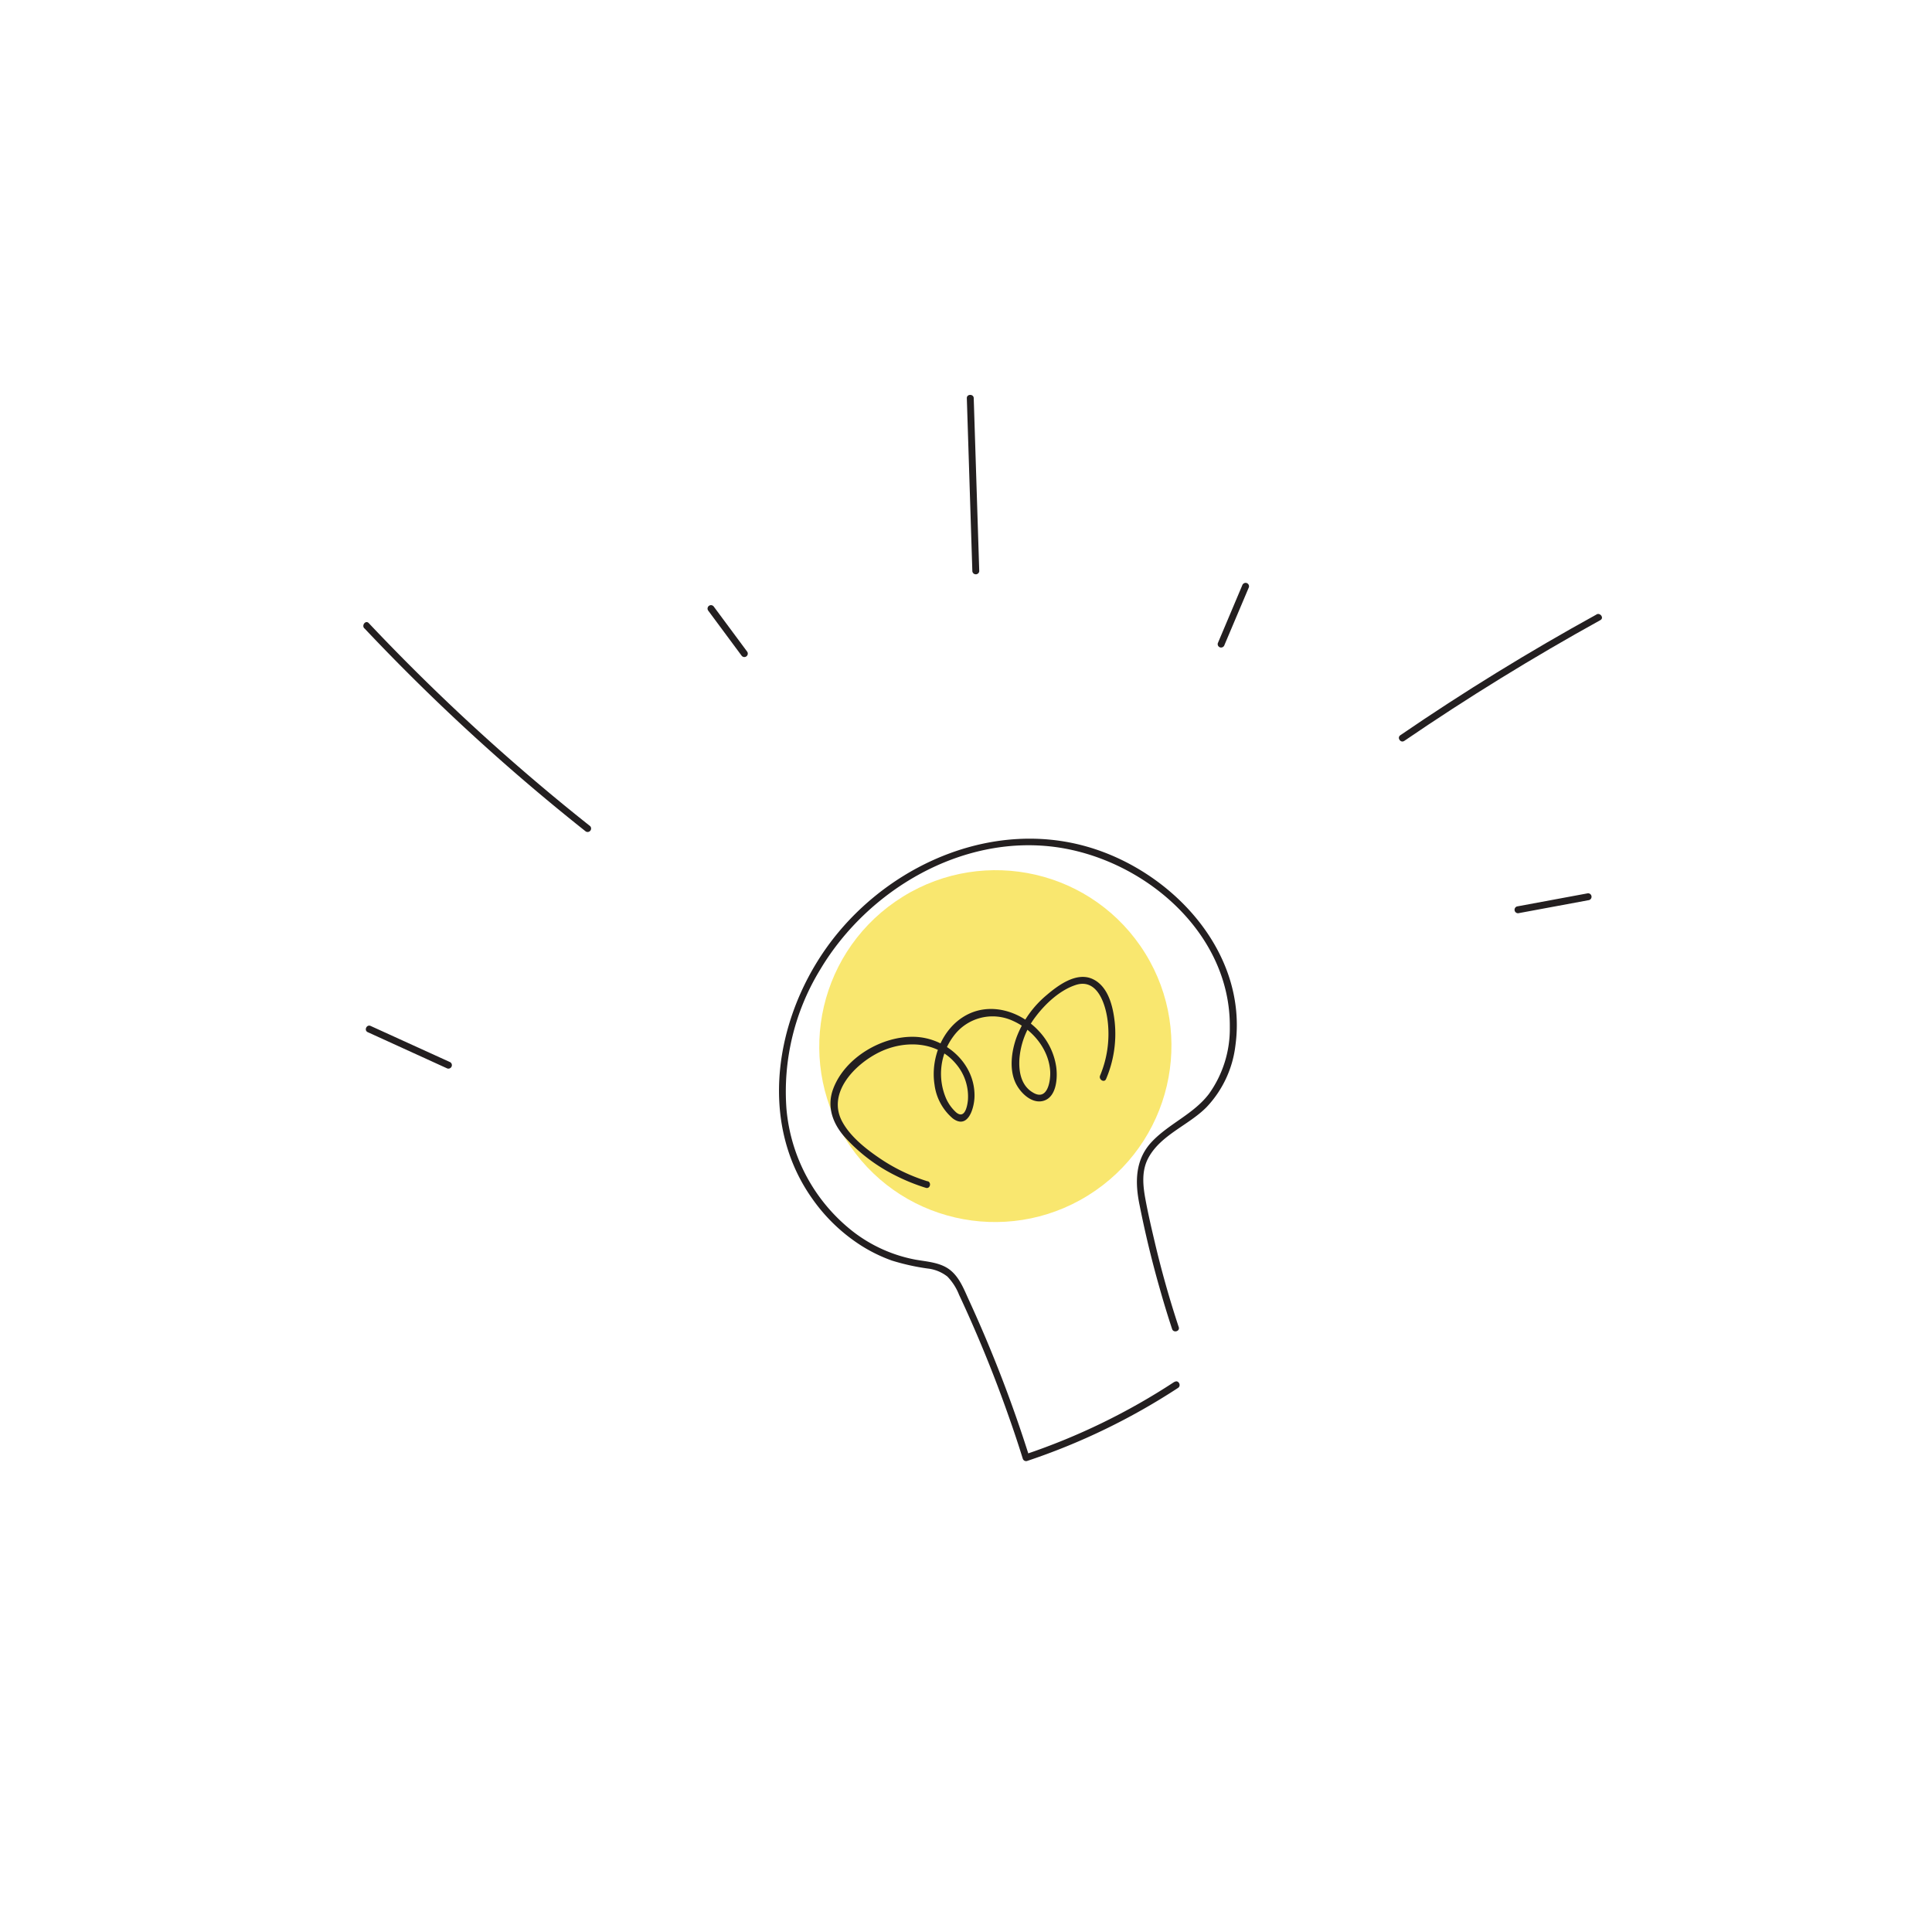 <svg xmlns="http://www.w3.org/2000/svg" width="350" height="350" viewBox="0 0 350 350">
  <g id="Group_66" data-name="Group 66" transform="translate(-3767 525)">
    <rect id="Rectangle_5" data-name="Rectangle 5" width="350" height="350" transform="translate(3767 -525)" fill="none"/>
    <g id="Group_17" data-name="Group 17" transform="translate(-450.348 -1910.871) rotate(30)">
      <ellipse id="Ellipse_12" data-name="Ellipse 12" cx="31.93" cy="31.84" rx="31.93" ry="31.84" transform="translate(4553.734 -819.294) rotate(-64.64)" fill="#f9e76f"/>
      <path id="Path_21" data-name="Path 21" d="M180.84,93.86A117.181,117.181,0,0,1,164,118.76h.88a241.932,241.932,0,0,0-23.6-19.06c-1.76-1.24-3.58-2.77-5.78-3.08s-4.32.78-6.36,1.52a26.49,26.49,0,0,1-12.33,1.25A31.68,31.68,0,0,1,95.24,86.15a42.35,42.35,0,0,1-7.31-25c.26-16.72,9.95-33.9,25.79-40.42,15-6.16,35.29-2.43,43.7,12.48a20.27,20.27,0,0,1,2.76,12.32c-.57,4.55-3.54,8.24-4.61,12.63s1,8,3.89,11.22q5.13,5.85,10.72,11.25,2.7,2.63,5.51,5.14c.59.54,1.48-.35.88-.89q-6-5.35-11.46-11.16c-1.81-1.92-3.61-3.85-5.32-5.85s-3.26-4.17-3.32-6.85c-.11-4.72,3.35-8.7,4.52-13.12a19.56,19.56,0,0,0-1-12.24c-6.43-15.92-25.91-21.8-41.52-17.81-16.62,4.25-28.26,19.46-31.08,36-2.88,16.89,3.61,36.5,20,44.05a31.58,31.58,0,0,0,12,2.95,28,28,0,0,0,6.13-.43,40.419,40.419,0,0,0,6.36-2,7,7,0,0,1,3.81-.52,10,10,0,0,1,3.48,1.8c2.16,1.5,4.29,3.05,6.39,4.62q6.45,4.83,12.54,10.07,3,2.56,5.9,5.24a.63.63,0,0,0,.88,0,118.15,118.15,0,0,0,17.08-25.15c.36-.71-.72-1.35-1.08-.63Z" transform="translate(4473.842 -891.91)" fill="#231f20"/>
      <path id="Path_22" data-name="Path 22" d="M124,84.74a32.52,32.52,0,0,1-9.69.73c-3-.22-6.42-.73-9-2.26-5.25-3.07-3.38-10.3-.56-14.43s8-6.93,13.09-5a9.08,9.08,0,0,1,5.08,4.56c.51,1.12,1.25,3.37-.77,3a7.58,7.58,0,0,1-2.79-1.26,11.36,11.36,0,0,1-4.48-10.49,8.77,8.77,0,0,1,8-7.75c3.89-.39,8.23,1.26,10.4,4.63,1,1.6,2.15,4.87-.82,4.81-2.48,0-4.13-1.95-5.16-4a14.38,14.38,0,0,1-1.3-8.2c.36-2.9,1.41-6.32,3.4-8.54,2.83-3.16,6.62.46,8.41,2.91a19.55,19.55,0,0,1,3.63,9.08c.1.79,1.35.8,1.25,0a20.81,20.81,0,0,0-3.8-9.71c-1.68-2.3-4.28-5.07-7.42-4.75s-4.78,4.07-5.71,6.69a18.47,18.47,0,0,0-.91,9.23c.45,2.68,1.73,5.84,4.08,7.41,1.58,1.06,4.35,1.79,5.88.26,1.8-1.8.16-5-1.1-6.59a12,12,0,0,0-6-4c-4.65-1.42-10.19-.16-12.8,4.21-2.51,4.21-1.63,9.92,1.35,13.64a9.61,9.61,0,0,0,5.94,3.68c3.45.42,2.45-3.61,1.4-5.47-2.88-5.14-9.7-6.56-14.72-3.9-5.24,2.78-9.11,9.59-8.11,15.56.56,3.36,3,5.44,6.11,6.5a31,31,0,0,0,11.52,1.46,35.15,35.15,0,0,0,5.87-.82c.79-.18.45-1.38-.33-1.21Z" transform="translate(4473.842 -891.91)" fill="#231f20"/>
    </g>
    <path id="Path_119" data-name="Path 119" d="M273.48,88.31l11.29,11.1a.63.63,0,0,0,.89-.88l-11.3-11.1c-.57-.57-1.46.32-.88.88Z" transform="translate(3546.434 -327.458) rotate(-20)" fill="#231f20"/>
    <path id="Path_120" data-name="Path 120" d="M290.83,40.58a377.1,377.1,0,0,0,25.11,48.33.63.63,0,0,0,1.08-.63A377.105,377.105,0,0,1,291.91,40c-.32-.74-1.39-.1-1.08.63Z" transform="translate(3545.817 -349.868) rotate(-20)" fill="#231f20"/>
    <path id="Path_121" data-name="Path 121" d="M336.26,57.33l2.89,9.73a.622.622,0,1,0,1.2-.33L337.46,57a.622.622,0,0,0-1.2.33Z" transform="translate(3559.706 -353.252) rotate(-20)" fill="#231f20"/>
    <path id="Path_122" data-name="Path 122" d="M383.63,31.84l1,31.35a.63.63,0,0,0,1.25,0l-1-31.35c0-.8-1.28-.8-1.25,0Z" transform="translate(3558.52 -484.7)" fill="#231f20"/>
    <path id="Path_123" data-name="Path 123" d="M428.52,57.75,424.1,68.22a.62.62,0,0,0,.44.77.64.64,0,0,0,.76-.44l4.43-10.47a.63.63,0,0,0-.44-.77.65.65,0,0,0-.77.44Z" transform="translate(3563.52 -476.7)" fill="#231f20"/>
    <path id="Path_124" data-name="Path 124" d="M496.36,55q-16.25,13.09-31.17,27.7c-.58.57.31,1.45.88.89Q481,69,497.24,55.87c.63-.51-.26-1.39-.88-.89Z" transform="matrix(0.985, 0.174, -0.174, 0.985, 3576.864, -554.212)" fill="#231f20"/>
    <path id="Path_125" data-name="Path 125" d="M479.52,103.19l11.25-6.63a.63.63,0,0,0-.63-1.08l-11.25,6.63a.63.63,0,0,0,.63,1.08Z" transform="translate(3626.733 -620.531) rotate(20)" fill="#231f20"/>
  </g>
</svg>
